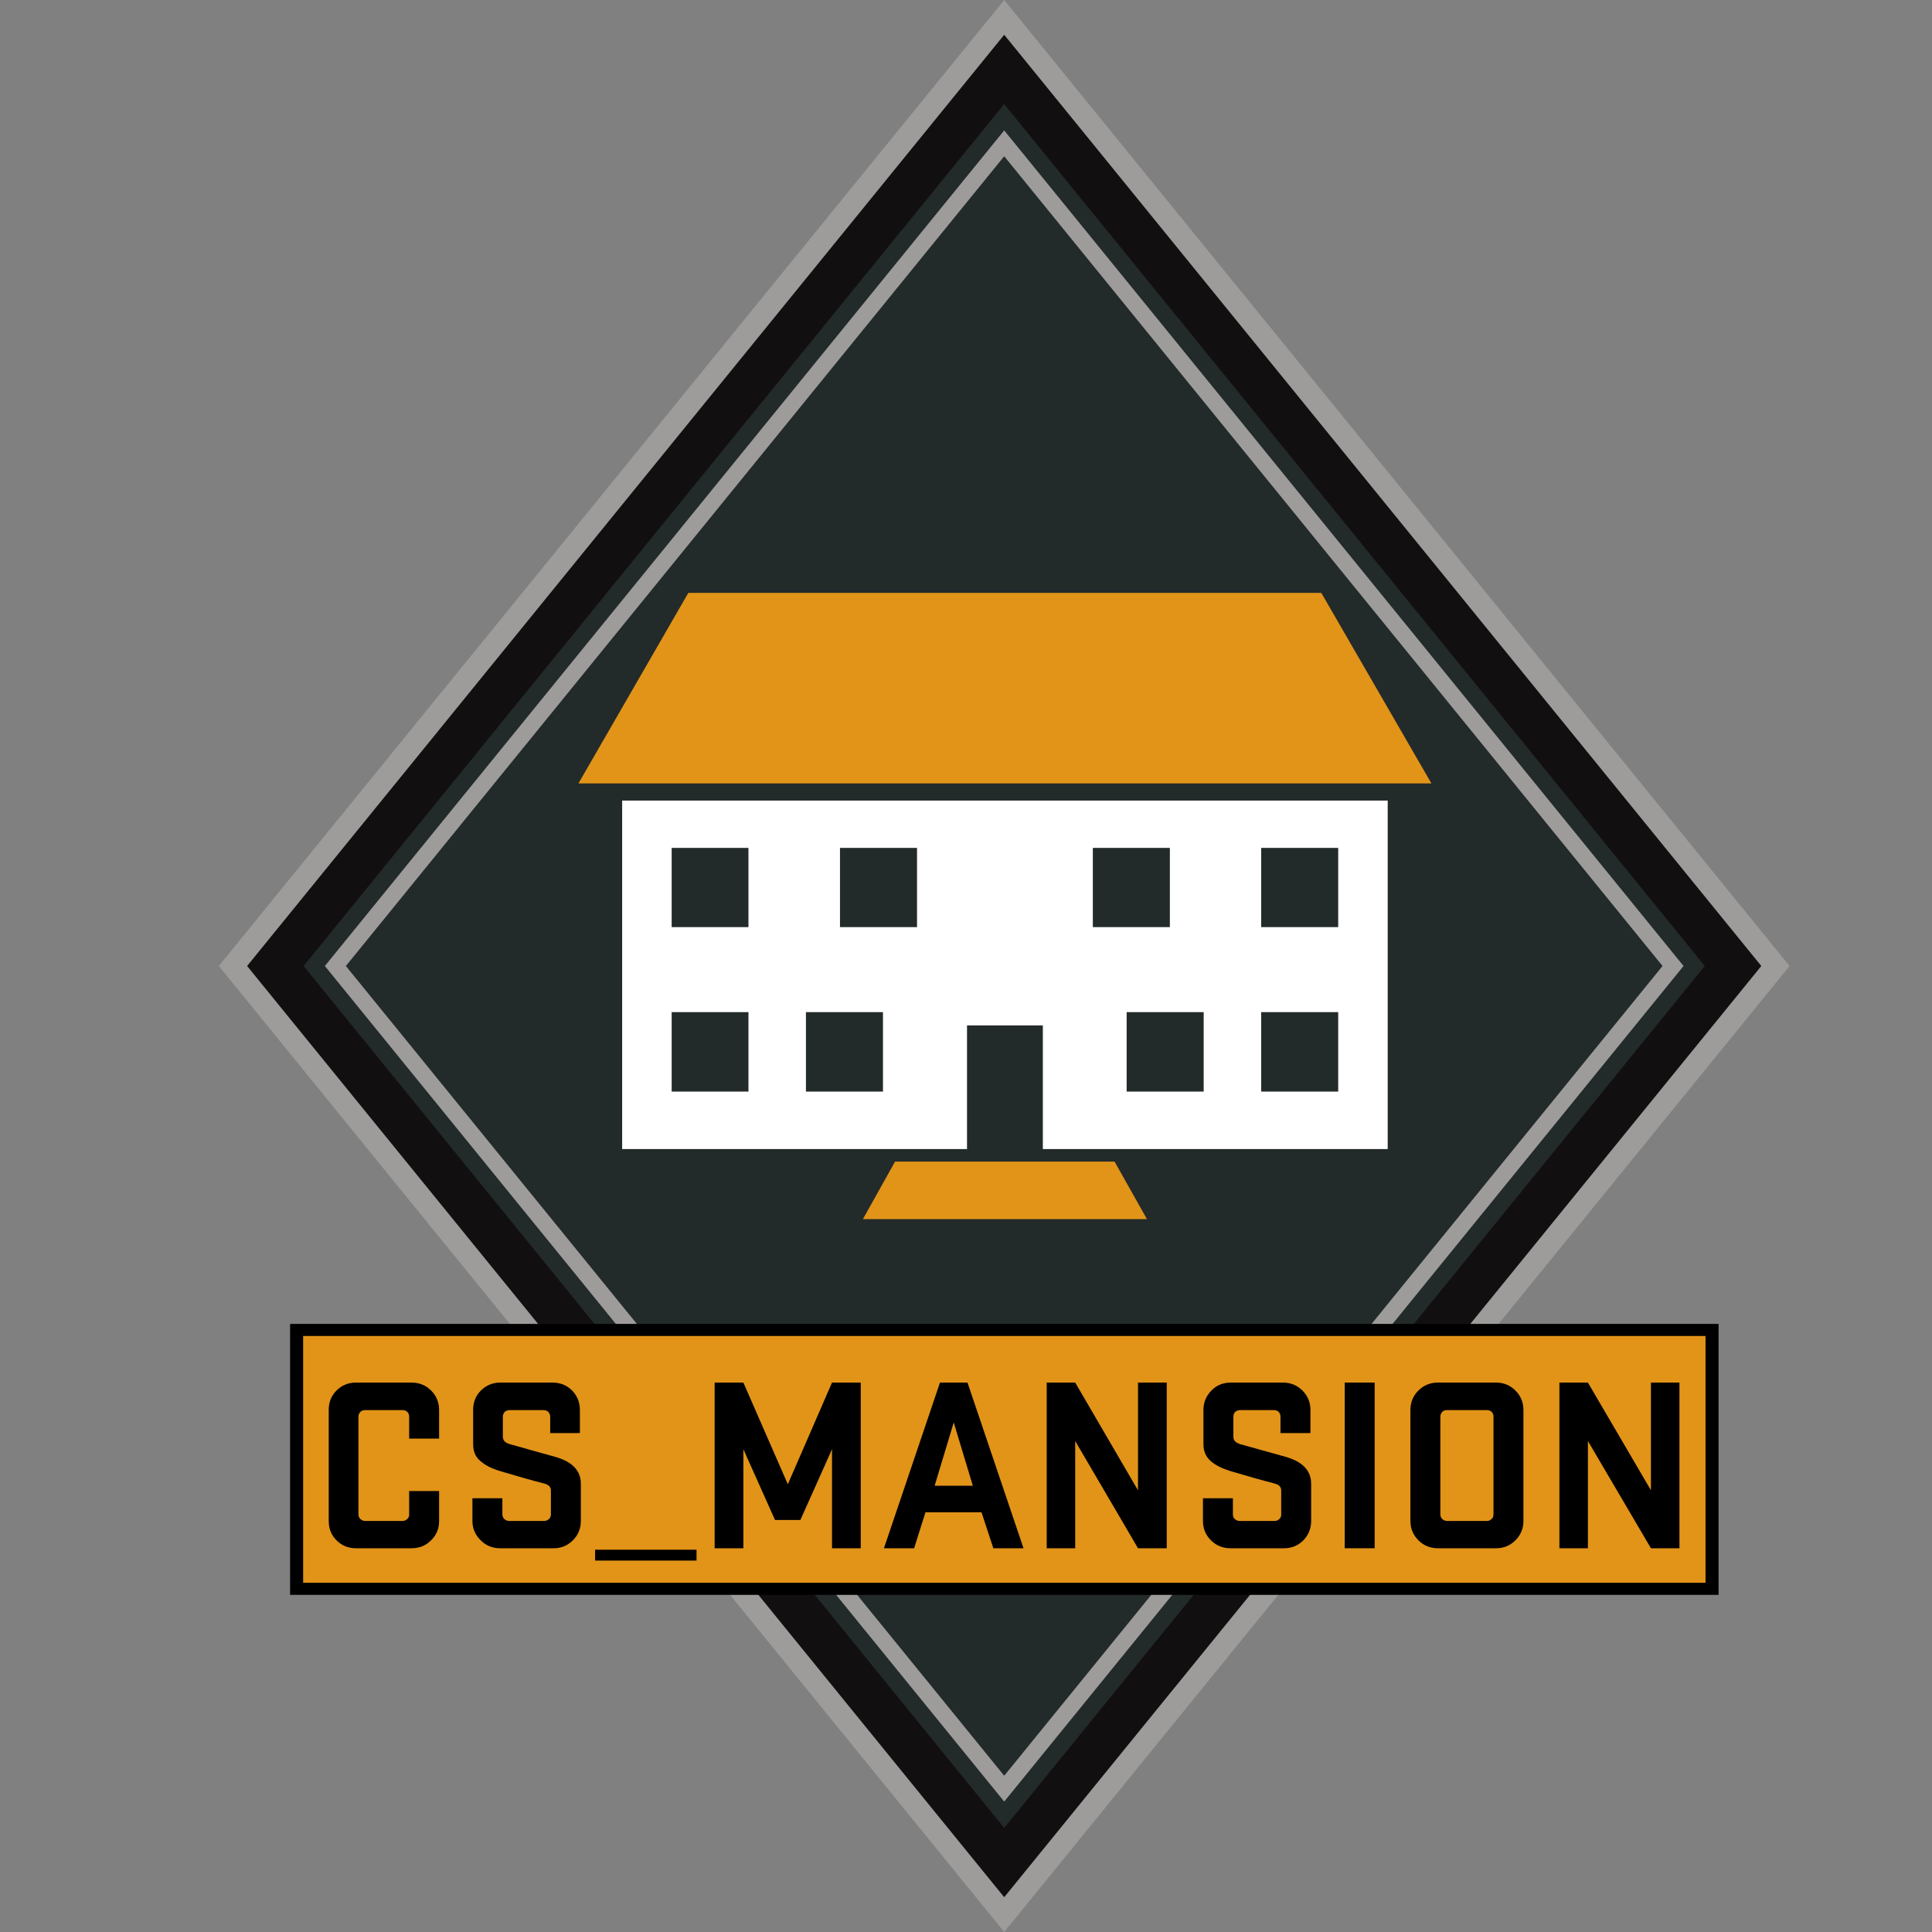 <?xml version="1.0" encoding="utf-8"?>
<!-- Generator: Adobe Illustrator 27.4.1, SVG Export Plug-In . SVG Version: 6.00 Build 0)  -->
<svg version="1.1" id="Layer_1" xmlns="http://www.w3.org/2000/svg" xmlns:xlink="http://www.w3.org/1999/xlink" x="0px" y="0px"
	 viewBox="0 0 80 80" style="enable-background:new 0 0 80 80;" xml:space="preserve">
<rect x="0" y="0" width="80" height="80" fill="#808080" stroke="none"/>
<style type="text/css">
	.st0{fill-rule:evenodd;clip-rule:evenodd;fill:#9D9C9B;}
	.st1{fill-rule:evenodd;clip-rule:evenodd;fill:#120F10;}
	.st2{fill-rule:evenodd;clip-rule:evenodd;fill:#232A2A;}
	.st3{fill-rule:evenodd;clip-rule:evenodd;}
	.st4{fill-rule:evenodd;clip-rule:evenodd;fill:#E29418;}
	.st5{fill-rule:evenodd;clip-rule:evenodd;fill:#FFFFFF;}
</style>
<g id="_2189914003408">
	<g id="g6">
		<polygon id="polygon1" class="st0" points="41.582,0 9.062,40 41.582,80 74.102,40 		"/>
		<polygon id="polygon2" class="st1" points="41.582,1.44 10.232,40 41.582,78.56 72.932,40 		"/>
		<polygon id="polygon3" class="st2" points="41.582,4.31 12.572,40 41.582,75.69 70.592,40 		"/>
		<polygon id="polygon4" class="st0" points="41.582,5.4 13.452,40 41.582,74.6 69.712,40 		"/>
		<polygon id="polygon5" class="st2" points="41.582,6.47 14.322,40 41.582,73.53 68.842,40 		"/>
		<rect id="rect5" x="12.012" y="54.82" class="st3" width="59.15" height="11.22"/>
		<rect id="rect6" x="12.552" y="55.32" class="st4" width="58.07" height="10.22"/>
	</g>
	<g id="g7">
		<polygon id="polygon6" class="st4" points="28.502,24.55 23.952,32.44 59.272,32.44 54.712,24.55 		"/>
		<path id="path6" class="st5" d="M43.182,47.58h14.28V33.15h-31.7v14.43h14.28v-5.12h3.14V47.58z M33.372,41.91h3.19v3.29h-3.19
			V41.91z M27.812,41.91h3.18v3.29h-3.18V41.91z M27.812,35.11h3.18v3.28h-3.18V35.11z M34.782,35.11h3.19v3.28h-3.19L34.782,35.11z
			 M55.412,35.11h-3.19v3.28h3.19V35.11z M48.442,35.11h-3.19v3.28h3.19V35.11z M49.842,41.91h-3.19v3.29h3.19V41.91z M55.412,41.91
			h-3.19v3.29h3.19V41.91z"/>
		<polygon id="polygon7" class="st4" points="46.152,48.1 47.492,50.48 35.732,50.48 37.062,48.1 		"/>
		<path id="path7" d="M13.612,62.98v-4.6c0-0.31,0.1-0.58,0.32-0.8c0.22-0.22,0.49-0.33,0.8-0.33h2.31c0.32,0,0.59,0.11,0.81,0.33
			s0.33,0.49,0.33,0.8v1.19h-1.24v-0.91c0-0.08-0.02-0.14-0.08-0.2c-0.05-0.05-0.12-0.07-0.19-0.07h-1.55
			c-0.08,0-0.14,0.02-0.2,0.07c-0.05,0.06-0.08,0.12-0.08,0.2v4.05c0,0.08,0.03,0.14,0.08,0.19c0.06,0.05,0.12,0.08,0.2,0.08h1.55
			c0.07,0,0.14-0.03,0.19-0.08c0.06-0.05,0.08-0.11,0.08-0.19v-0.97h1.24v1.25c0,0.31-0.11,0.57-0.33,0.79s-0.49,0.33-0.81,0.33
			h-2.31c-0.31,0-0.58-0.11-0.8-0.33S13.612,63.29,13.612,62.98z"/>
		<path id="_x31_" d="M19.562,62.98v-0.94h1.24v0.67c0,0.08,0.03,0.14,0.08,0.19c0.06,0.05,0.12,0.08,0.2,0.08h1.45
			c0.08,0,0.14-0.03,0.2-0.08c0.05-0.05,0.08-0.11,0.08-0.19v-0.99c0-0.15-0.09-0.24-0.28-0.29c-0.55-0.14-1.16-0.32-1.84-0.52
			c-0.35-0.11-0.61-0.24-0.81-0.42c-0.2-0.17-0.29-0.4-0.29-0.69v-1.42c0-0.31,0.1-0.58,0.32-0.8c0.22-0.22,0.49-0.33,0.8-0.33h2.17
			c0.32,0,0.59,0.11,0.81,0.33c0.21,0.22,0.32,0.49,0.32,0.8v0.96h-1.23v-0.68c0-0.08-0.03-0.14-0.08-0.2
			c-0.06-0.05-0.12-0.07-0.2-0.07h-1.4c-0.07,0-0.14,0.02-0.2,0.07c-0.05,0.06-0.08,0.12-0.08,0.2v0.84c0,0.07,0.03,0.14,0.08,0.19
			s0.12,0.08,0.21,0.11c0.2,0.05,0.5,0.14,0.89,0.25c0.4,0.11,0.72,0.2,0.97,0.27c0.72,0.2,1.08,0.57,1.08,1.12v1.54
			c0,0.31-0.11,0.58-0.33,0.8c-0.22,0.22-0.48,0.33-0.8,0.33h-2.22c-0.31,0-0.58-0.11-0.8-0.33S19.562,63.3,19.562,62.98z"/>
		<polygon id="_x32_" points="28.842,64.62 24.642,64.62 24.642,64.17 28.842,64.17 		"/>
		<polygon id="_x33_" points="30.782,57.25 32.622,61.46 34.452,57.25 35.642,57.25 35.642,64.11 34.452,64.11 34.452,60.01 
			33.142,62.94 32.092,62.94 30.782,60.01 30.782,64.11 29.592,64.11 29.592,57.25 		"/>
		<path id="_x34_" d="M36.602,64.11l2.32-6.86h1.14l2.32,6.86h-1.25l-0.49-1.49h-2.32l-0.47,1.49H36.602z M38.702,61.52h1.58
			l-0.79-2.62L38.702,61.52z"/>
		<polygon id="_x35_" points="44.522,57.25 47.122,61.71 47.122,57.25 48.312,57.25 48.312,64.11 47.122,64.11 44.522,59.67 
			44.522,64.11 43.342,64.11 43.342,57.25 		"/>
		<path id="_x36_" d="M49.812,62.98v-0.94h1.24v0.67c0,0.08,0.02,0.14,0.08,0.19c0.05,0.05,0.12,0.08,0.19,0.08h1.46
			c0.08,0,0.14-0.03,0.19-0.08c0.06-0.05,0.08-0.11,0.08-0.19v-0.99c0-0.15-0.09-0.24-0.27-0.29c-0.55-0.14-1.17-0.32-1.85-0.52
			c-0.34-0.11-0.61-0.24-0.81-0.42c-0.19-0.17-0.29-0.4-0.29-0.69v-1.42c0-0.31,0.11-0.58,0.33-0.8c0.21-0.22,0.48-0.33,0.8-0.33
			h2.17c0.31,0,0.58,0.11,0.8,0.33c0.22,0.22,0.33,0.49,0.33,0.8v0.96h-1.24v-0.68c0-0.08-0.02-0.14-0.08-0.2
			c-0.05-0.05-0.12-0.07-0.19-0.07h-1.4c-0.08,0-0.14,0.02-0.2,0.07c-0.06,0.06-0.08,0.12-0.08,0.2v0.84c0,0.07,0.02,0.14,0.08,0.19
			c0.05,0.05,0.12,0.08,0.2,0.11c0.2,0.05,0.5,0.14,0.9,0.25s0.72,0.2,0.97,0.27c0.71,0.2,1.07,0.57,1.07,1.12v1.54
			c0,0.31-0.11,0.58-0.32,0.8c-0.22,0.22-0.49,0.33-0.8,0.33h-2.22c-0.32,0-0.59-0.11-0.81-0.33S49.812,63.3,49.812,62.98z"/>
		<polygon id="_x37_" points="56.922,57.25 56.922,64.11 55.682,64.11 55.682,57.25 		"/>
		<path id="_x38_" d="M58.402,62.98v-4.6c0-0.31,0.11-0.58,0.33-0.8c0.22-0.22,0.49-0.33,0.8-0.33h2.42c0.31,0,0.58,0.11,0.8,0.33
			c0.22,0.22,0.33,0.49,0.33,0.8v4.6c0,0.31-0.11,0.58-0.33,0.8c-0.22,0.22-0.49,0.33-0.8,0.33h-2.42c-0.31,0-0.58-0.11-0.8-0.33
			C58.512,63.56,58.402,63.29,58.402,62.98z M59.642,62.71c0,0.08,0.03,0.14,0.08,0.19c0.05,0.05,0.12,0.08,0.2,0.08h1.65
			c0.07,0,0.14-0.03,0.19-0.08c0.06-0.05,0.08-0.11,0.08-0.19v-4.05c0-0.08-0.02-0.14-0.08-0.2c-0.05-0.05-0.12-0.07-0.19-0.07
			h-1.65c-0.08,0-0.15,0.02-0.2,0.07c-0.05,0.06-0.08,0.12-0.08,0.2V62.71z"/>
		<polygon id="_x39_" points="65.752,57.25 68.362,61.71 68.362,57.25 69.542,57.25 69.542,64.11 68.362,64.11 65.752,59.67 
			65.752,64.11 64.572,64.11 64.572,57.25 		"/>
	</g>
</g>
</svg>
